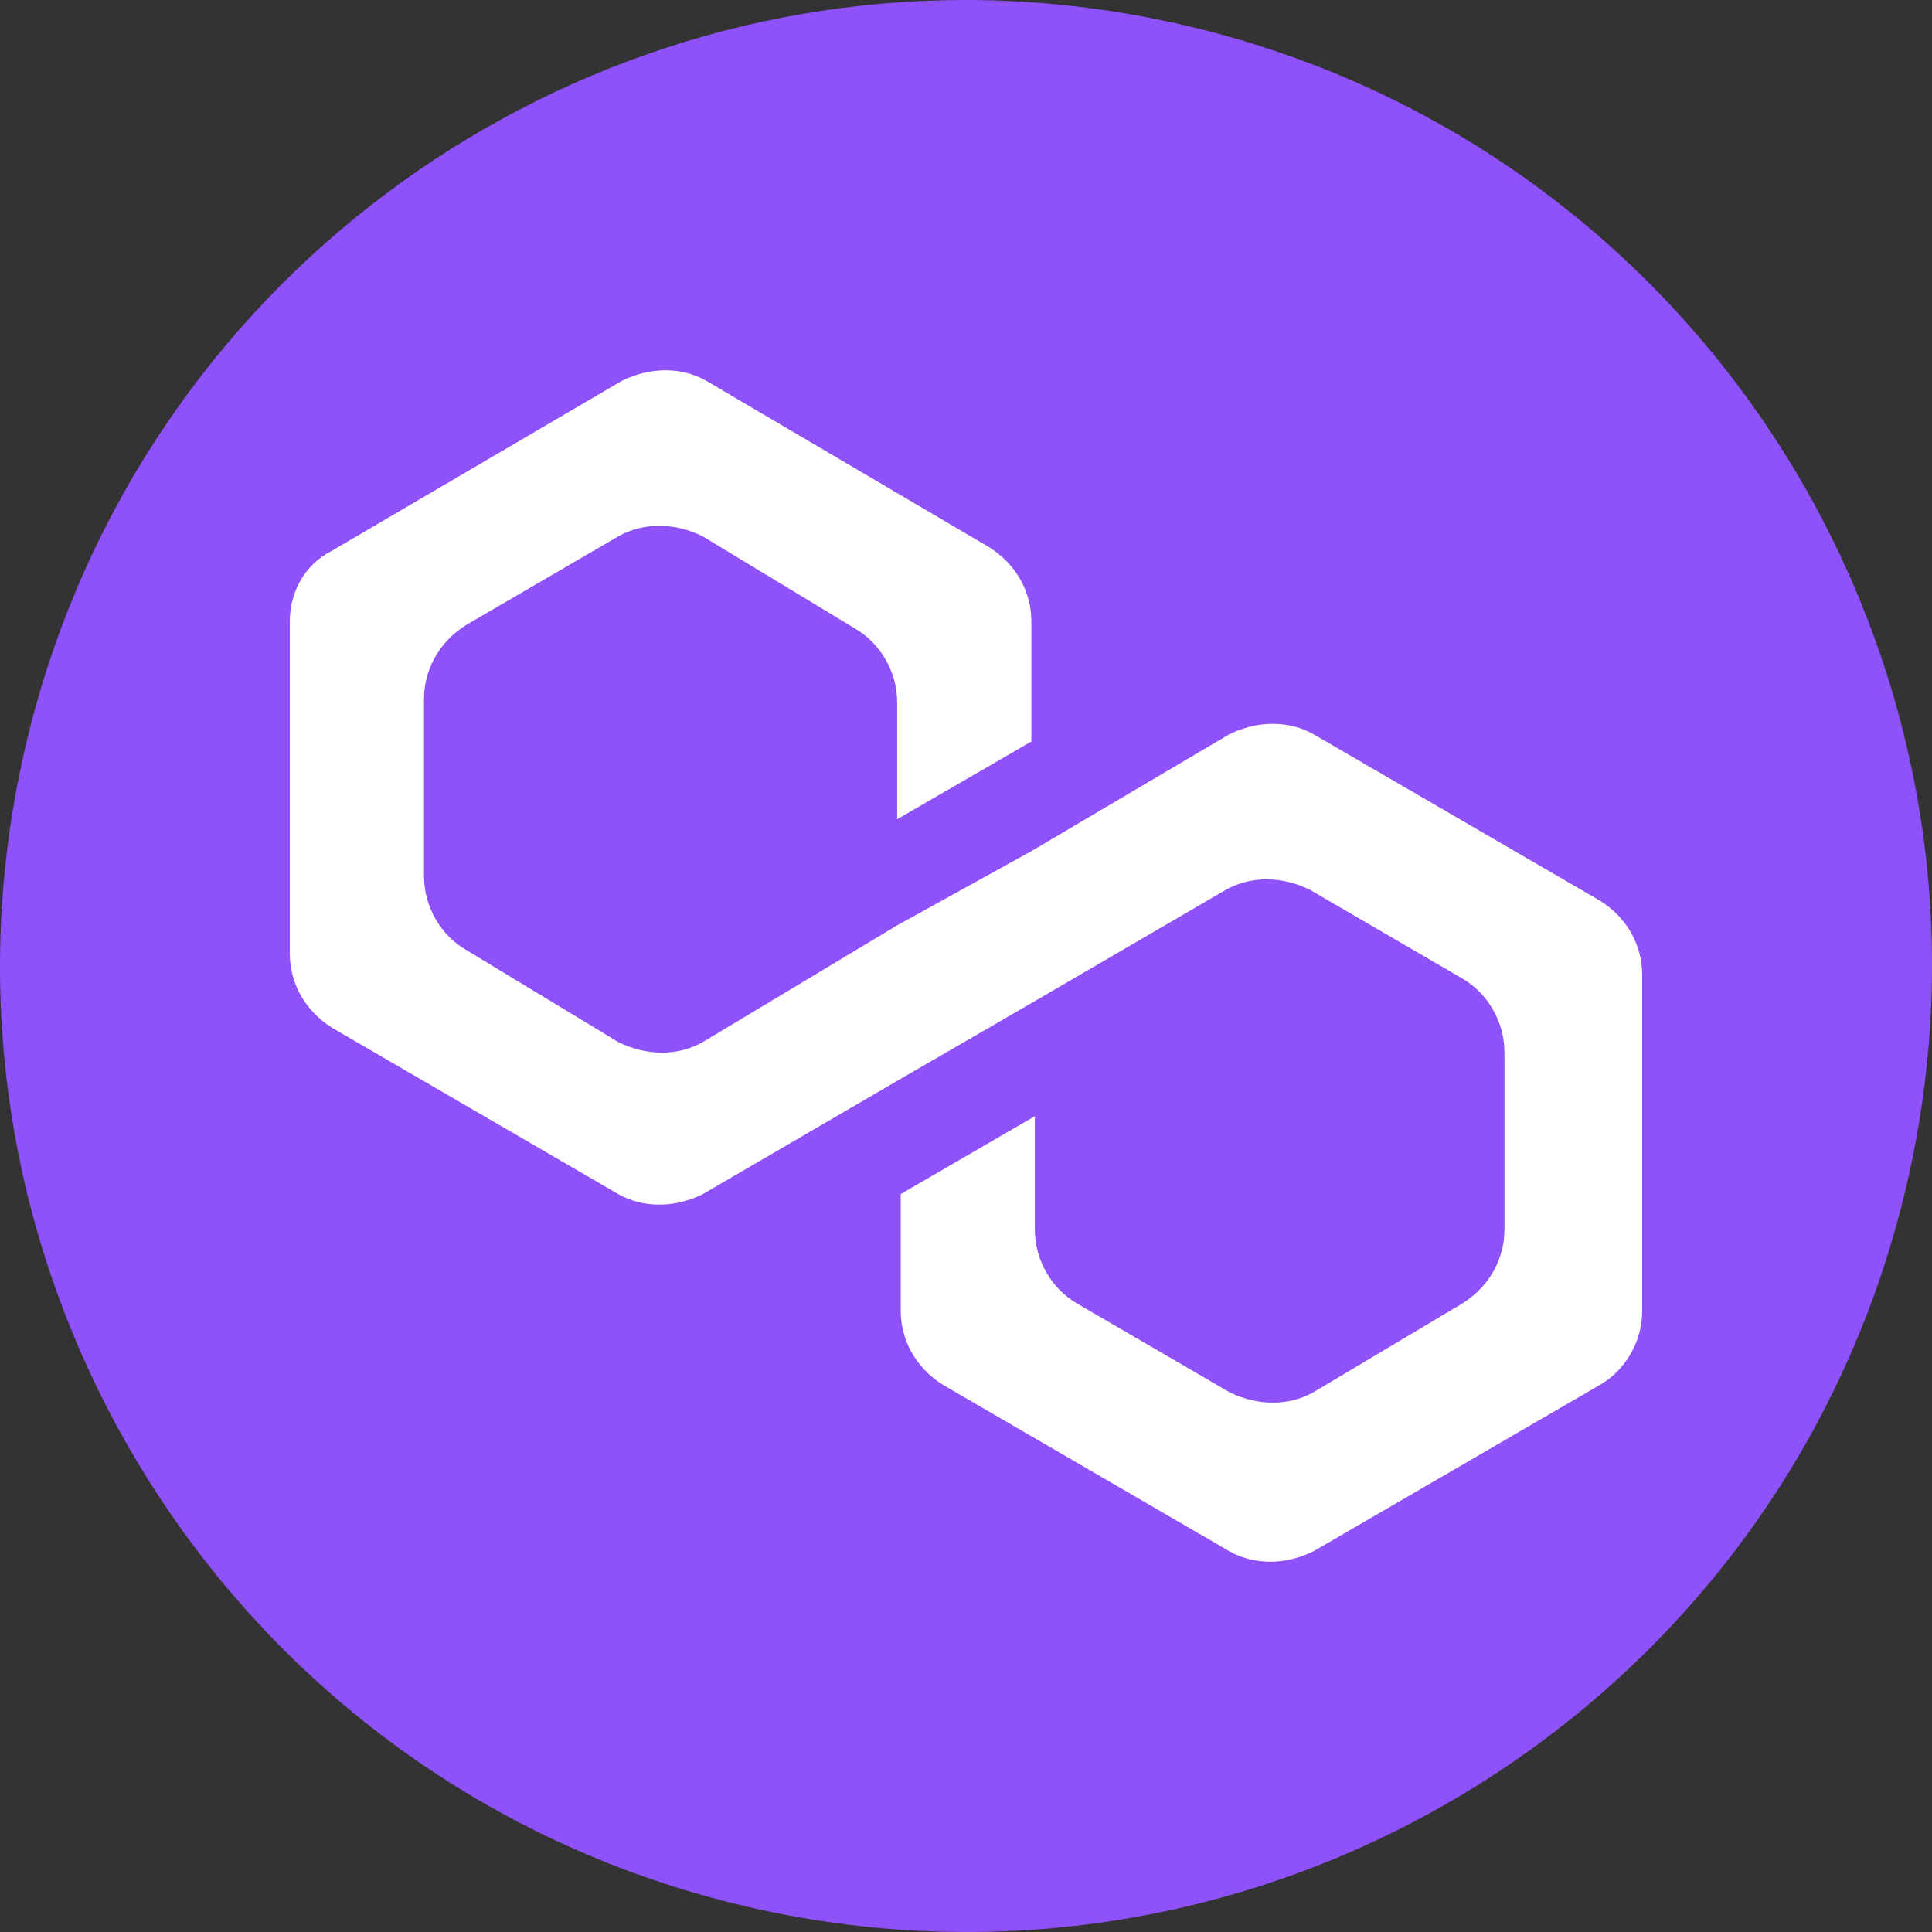 <svg width="24" height="24" viewBox="0 0 24 24" fill="none" xmlns="http://www.w3.org/2000/svg">
  <rect x="0" y="0" width="24" height="24" fill="#333333" stroke="none"/>
  <path
    d="M0.319 9.263L0.301 9.34C-1.164 15.783 2.858 22.202 9.301 23.69C15.757 25.18 22.2 21.155 23.69 14.699C25.18 8.247 21.16 1.809 14.711 0.313L14.688 0.308C13.784 0.1 12.88 0 11.989 0C6.541 0 1.613 3.736 0.319 9.263Z"
    fill="#8F51F9" />
  <path
    d="M16.321 9.123C16.014 8.948 15.619 8.948 15.268 9.123L12.812 10.573L11.145 11.495L8.732 12.944C8.425 13.12 8.03 13.12 7.679 12.944L5.793 11.802C5.486 11.627 5.267 11.275 5.267 10.88V8.684C5.267 8.333 5.442 7.982 5.793 7.762L7.679 6.664C7.987 6.488 8.381 6.488 8.732 6.664L10.618 7.806C10.925 7.982 11.145 8.333 11.145 8.728V10.177L12.812 9.211V7.718C12.812 7.367 12.636 7.015 12.285 6.796L8.776 4.732C8.469 4.556 8.074 4.556 7.723 4.732L4.126 6.84C3.776 7.015 3.6 7.367 3.6 7.718V11.846C3.6 12.198 3.776 12.549 4.126 12.768L7.679 14.833C7.987 15.008 8.381 15.008 8.732 14.833L11.145 13.427L12.812 12.461L15.224 11.056C15.531 10.88 15.926 10.88 16.277 11.056L18.163 12.154C18.47 12.329 18.689 12.681 18.689 13.076V15.272C18.689 15.623 18.514 15.975 18.163 16.194L16.321 17.292C16.014 17.468 15.619 17.468 15.268 17.292L13.382 16.194C13.075 16.018 12.855 15.667 12.855 15.272V13.866L11.189 14.833V16.282C11.189 16.633 11.364 16.985 11.715 17.204L15.268 19.268C15.575 19.444 15.97 19.444 16.321 19.268L19.874 17.204C20.181 17.029 20.4 16.677 20.4 16.282V12.11C20.4 11.758 20.225 11.407 19.874 11.188L16.321 9.123Z"
    fill="white" />
</svg>
